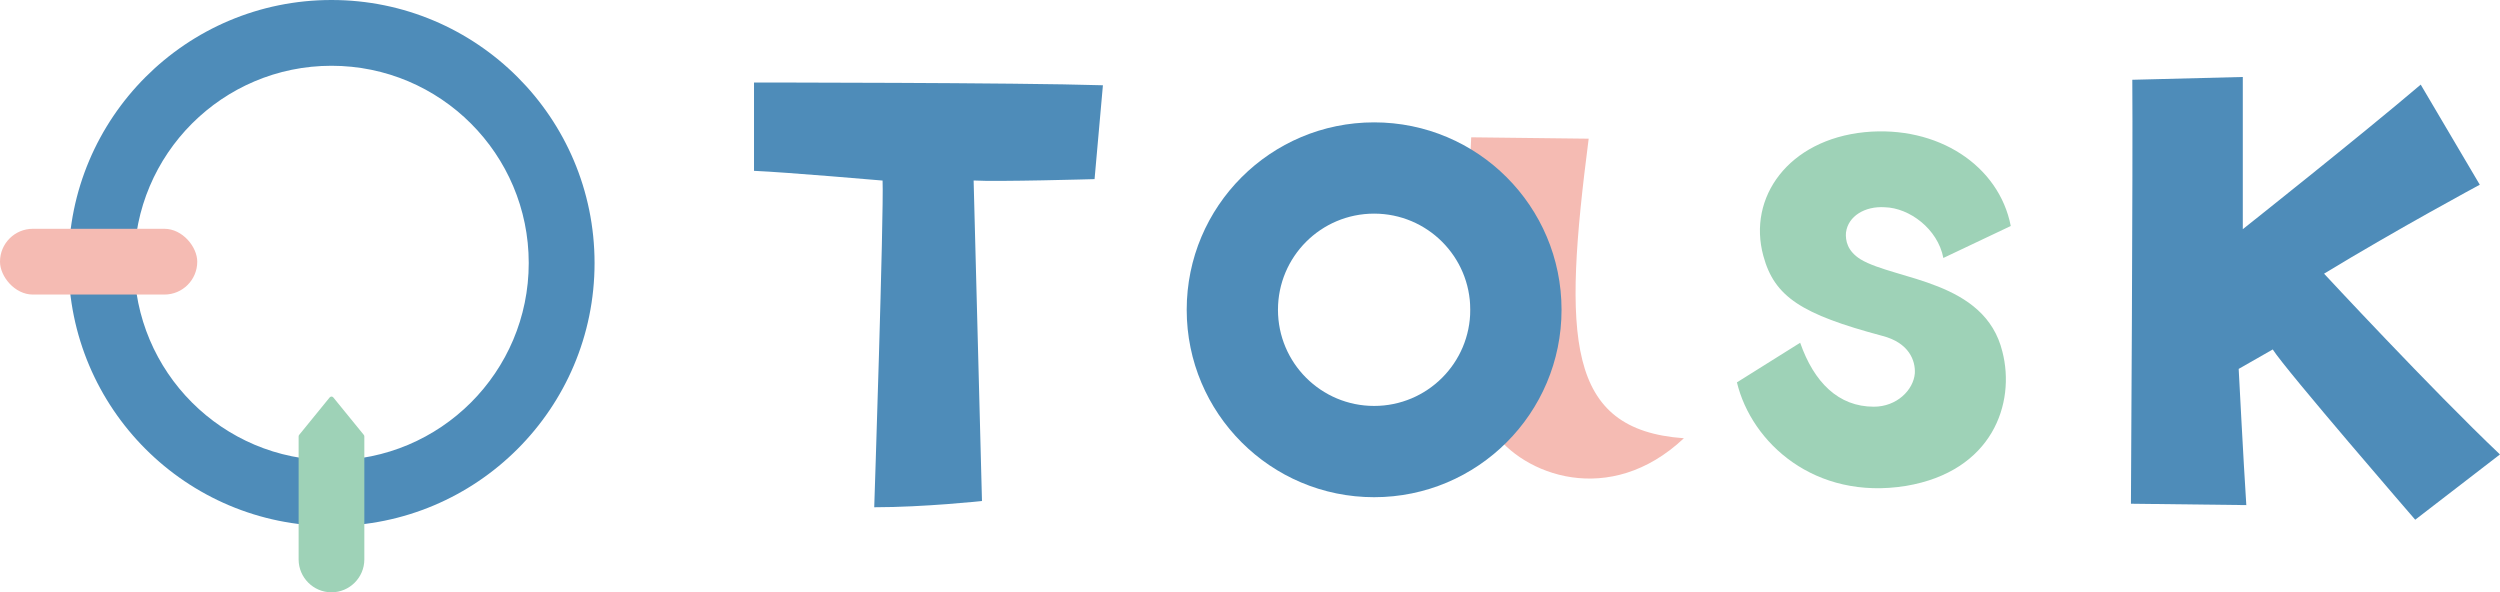 <?xml version="1.0" encoding="UTF-8"?>
<svg id="_レイヤー_2" data-name="レイヤー 2" xmlns="http://www.w3.org/2000/svg" viewBox="0 0 455 107.8">
  <defs>
    <style>
      .cls-1 {
        fill: #4e8cb9;
      }

      .cls-2 {
        fill: #9ed2b7;
      }

      .cls-3 {
        fill: #f5bbb3;
      }
    </style>
  </defs>
  <g id="img">
    <g id="top_first_view_logo">
      <g>
        <path class="cls-1" d="M177.2,32.86l1.52,58.32s-10.5,1.14-19.61,1.14c0,0,1.77-53.51,1.52-59.46,0,0-17.58-1.52-23.4-1.77V15.02s47.69,0,63.5.5l-1.52,17.08s-17.83.51-22.01.25Z"/>
        <path class="cls-2" d="M335.97,42.27c-.13,1.52.25,3.42,2.66,4.93,6.33,3.79,22.64,3.79,25.81,16.82,2.4,9.36-1.77,21.76-17.58,24.42-16.57,2.66-28.08-7.84-30.74-18.85l11.51-7.21c2.53,7.21,6.96,11.64,13.41,11.64,4.18,0,7.21-3.04,7.46-6.07.13-2.28-1.01-5.57-5.94-6.83-14.67-3.92-19.61-7.08-21.63-14.55-2.91-10.63,4.55-21.13,18.47-22.52,13.28-1.27,24.41,6.07,26.56,17.08l-12.27,5.82c-1.01-5.31-6.2-9.11-10.63-9.23-3.67-.25-6.7,1.65-7.08,4.55Z"/>
        <path class="cls-1" d="M455,82.7l-15.43,11.89s-23.53-27.2-25.93-30.99l-6.2,3.54s.89,17.2,1.39,24.79l-21-.25s.38-62.49.25-77.16l20.11-.51v27.7s21.38-16.95,32.38-26.31l10.75,18.22s-15.05,8.1-28.34,16.19c0,0,19.61,21.13,32,32.89Z"/>
        <g>
          <path class="cls-3" d="M267.76,24.99l21.38.25c-4.68,36.3-4.17,53,17.33,54.52-13.5,12.7-29.32,6.7-34.79-1.36-6.27-9.22-3.92-53.42-3.92-53.42Z"/>
          <path class="cls-1" d="M250.09,22.27c-18.84,0-34.11,15.27-34.11,34.11s15.27,34.11,34.11,34.11,34.11-15.27,34.11-34.11-15.27-34.11-34.11-34.11ZM250.09,73.88c-9.66,0-17.5-7.83-17.5-17.5s7.83-17.5,17.5-17.5,17.5,7.83,17.5,17.5-7.83,17.5-17.5,17.5Z"/>
        </g>
      </g>
      <g>
        <path class="cls-1" d="M60.33,0C33.9,0,12.47,21.43,12.47,47.87s21.43,47.87,47.87,47.87,47.87-21.43,47.87-47.87S86.77,0,60.33,0ZM60.33,83.77c-19.83,0-35.9-16.07-35.9-35.9S40.51,11.97,60.33,11.97s35.9,16.07,35.9,35.9-16.07,35.9-35.9,35.9Z"/>
        <rect class="cls-3" x="0" y="41.64" width="35.9" height="11.97" rx="5.98" ry="5.98"/>
        <path class="cls-2" d="M60,72.33l-5.56,6.83c-.06.08-.09.17-.09.27v22.39c0,3.29,2.69,5.98,5.98,5.98h0c3.29,0,5.98-2.69,5.98-5.98v-22.39c0-.1-.03-.19-.09-.27l-5.56-6.83c-.17-.21-.48-.21-.65,0Z"/>
      </g>
    </g>
  </g>
</svg>